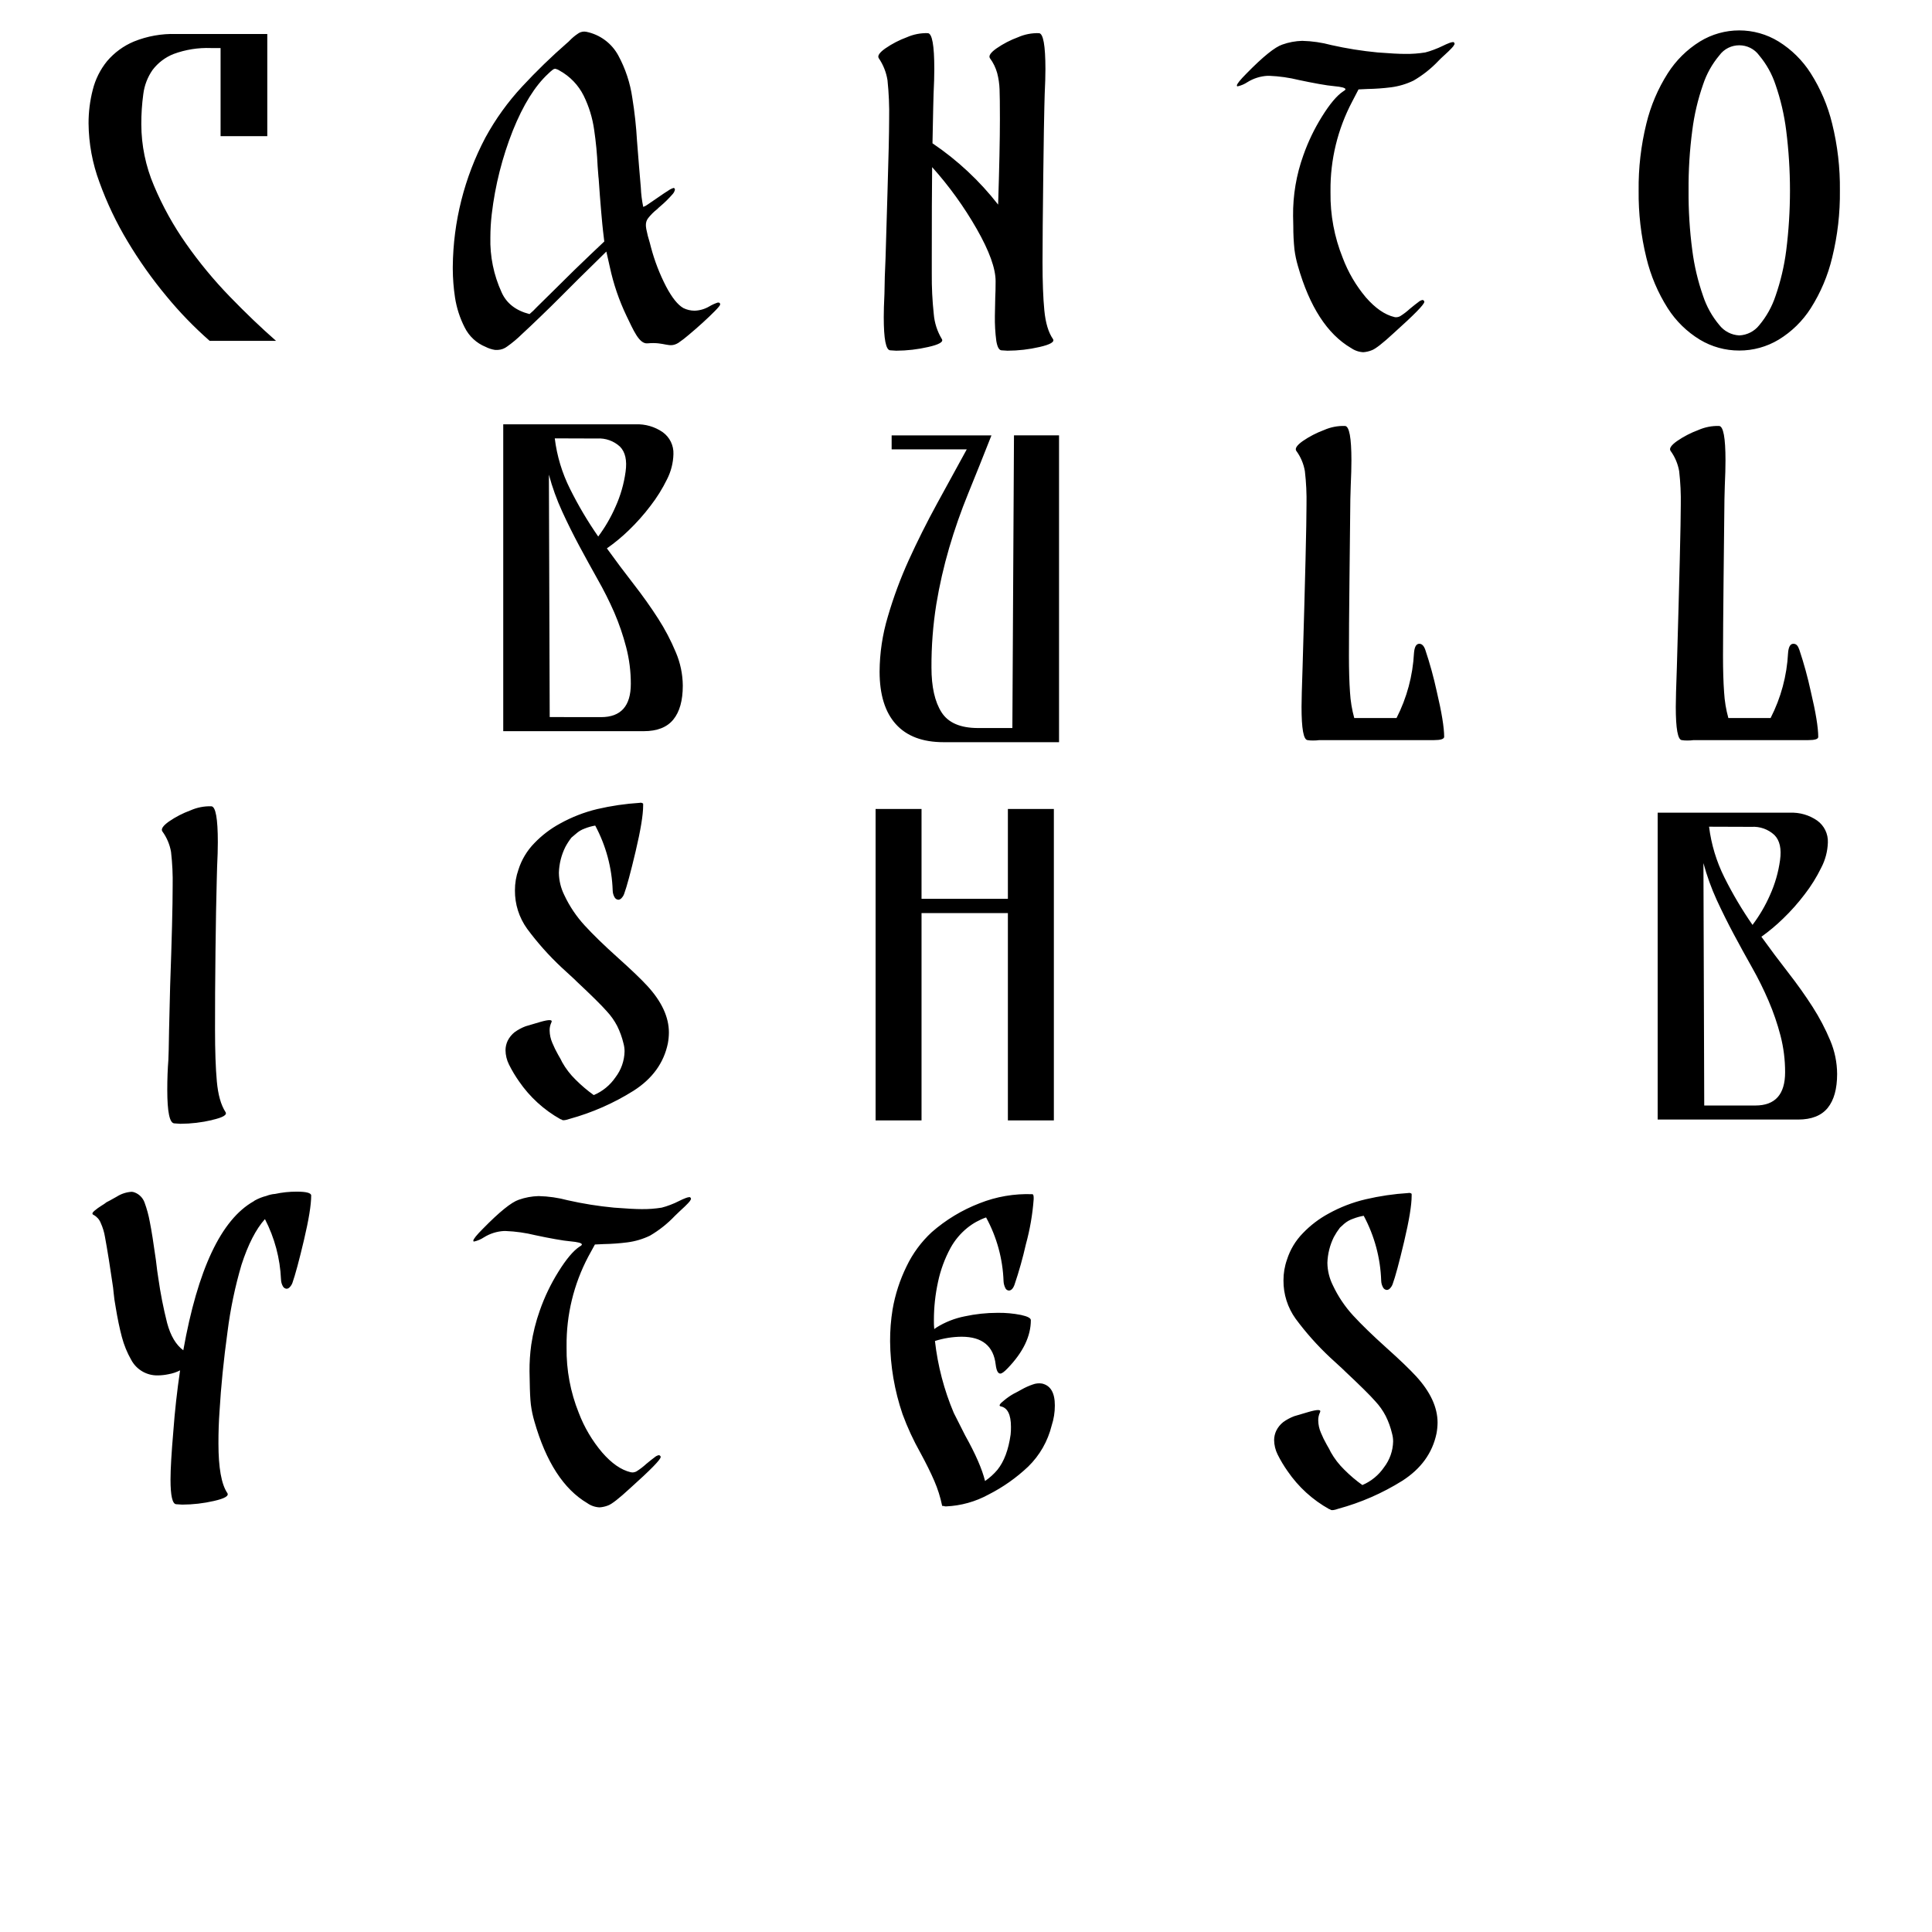 <?xml version="1.0" encoding="utf-8"?>
<svg viewBox="0 0 512 512" xmlns="http://www.w3.org/2000/svg">
  <title>cbSpace</title>
  <path d="M 37.449 32.942 C 37.464 38.534 38.604 44.066 40.801 49.208 C 43.081 54.631 45.94 59.794 49.327 64.604 C 52.795 69.546 56.645 74.208 60.844 78.546 C 65.072 82.916 69.176 86.844 73.156 90.331 L 55.567 90.331 C 51.428 86.699 47.591 82.736 44.096 78.481 C 40.298 73.915 36.86 69.062 33.811 63.965 C 30.821 58.992 28.322 53.74 26.349 48.282 C 24.493 43.298 23.518 38.03 23.47 32.711 C 23.46 29.694 23.836 26.689 24.591 23.768 C 25.283 21.004 26.573 18.425 28.368 16.214 C 30.304 13.933 32.753 12.143 35.515 10.992 C 39.042 9.572 42.824 8.897 46.624 9.011 L 70.833 9.011 L 70.833 36.081 L 58.455 36.081 L 58.455 12.733 L 55.891 12.733 C 52.534 12.607 49.185 13.138 46.031 14.297 C 43.81 15.168 41.872 16.635 40.43 18.538 C 39.105 20.438 38.263 22.634 37.977 24.935 C 37.614 27.588 37.437 30.264 37.449 32.942 Z M 187.934 81.225 C 188.654 80.791 189.422 80.44 190.22 80.179 L 190.378 80.179 C 190.693 80.179 190.85 80.355 190.85 80.698 C 190.85 80.892 190.406 81.457 189.498 82.383 C 188.591 83.308 187.508 84.345 186.24 85.502 C 184.971 86.66 183.731 87.734 182.537 88.733 C 181.654 89.501 180.727 90.215 179.759 90.872 C 177.255 92.37 176.302 90.547 171.594 90.992 C 169.37 91.202 167.83 87.419 166.039 83.734 C 164.06 79.603 162.575 75.252 161.614 70.774 L 160.688 66.663 L 157.402 69.903 C 156.415 70.866 155.078 72.178 153.393 73.838 C 151.718 75.495 150.079 77.124 148.487 78.744 C 146.894 80.364 145.098 82.096 143.182 83.947 C 141.266 85.799 139.664 87.317 138.359 88.511 C 137.142 89.714 135.83 90.816 134.434 91.807 C 133.719 92.364 132.85 92.687 131.943 92.733 L 131.193 92.733 C 130.326 92.599 129.485 92.327 128.703 91.927 C 126.286 90.947 124.31 89.116 123.148 86.78 C 121.867 84.276 120.998 81.581 120.575 78.8 C 120.203 76.314 120.007 73.805 119.992 71.292 L 119.992 70.709 C 120.096 58.763 123.061 47.018 128.638 36.455 C 131.317 31.548 134.597 26.995 138.405 22.902 C 142.145 18.87 146.095 15.038 150.236 11.422 C 150.502 11.214 150.749 10.985 150.977 10.737 C 151.604 10.087 152.295 9.504 153.042 8.997 C 153.556 8.591 154.192 8.37 154.847 8.367 C 155.025 8.367 155.201 8.386 155.374 8.423 C 158.998 9.159 162.108 11.465 163.864 14.718 C 165.752 18.206 167.007 22.002 167.567 25.929 C 168.184 29.718 168.601 33.538 168.817 37.372 C 169.205 42.377 169.542 46.481 169.826 49.684 C 169.894 51.415 170.108 53.137 170.465 54.832 C 170.923 54.671 171.35 54.436 171.733 54.137 C 172.436 53.675 173.344 53.054 174.436 52.286 C 175.528 51.518 176.473 50.897 177.213 50.434 C 177.616 50.15 178.063 49.937 178.537 49.805 L 178.593 49.805 C 178.76 49.899 178.863 50.076 178.861 50.268 C 178.771 50.694 178.569 51.09 178.278 51.416 C 177.251 52.599 176.134 53.701 174.936 54.711 C 174.669 54.924 174.419 55.156 174.186 55.406 C 173.277 56.109 172.459 56.924 171.751 57.831 C 171.359 58.346 171.152 58.979 171.168 59.627 C 171.168 59.785 171.168 60.136 171.27 60.692 C 171.507 61.916 171.816 63.124 172.196 64.312 C 172.298 64.691 172.409 65.099 172.51 65.524 C 173.465 69.126 174.809 72.611 176.519 75.921 C 178.093 78.895 179.62 80.802 181.102 81.642 C 182.026 82.098 183.043 82.335 184.073 82.336 C 185.433 82.293 186.76 81.911 187.934 81.225 Z M 156.532 67.413 L 160.142 63.997 L 159.818 61.284 C 159.714 60.433 159.547 58.699 159.318 56.082 C 159.091 53.464 158.868 50.555 158.652 47.352 C 158.615 47.2 158.596 47.044 158.596 46.889 C 158.531 46.009 158.457 45.083 158.383 44.111 C 158.242 40.86 157.932 37.619 157.457 34.4 C 157.017 31.257 156.08 28.204 154.68 25.355 C 153.281 22.56 151.072 20.253 148.339 18.736 C 148.036 18.523 147.697 18.367 147.339 18.273 C 147.273 18.239 147.201 18.219 147.126 18.218 C 146.892 18.236 146.669 18.327 146.487 18.477 C 146.057 18.806 145.648 19.166 145.265 19.551 C 141.766 22.784 138.646 27.802 135.906 34.604 C 133.094 41.699 131.217 49.131 130.323 56.711 C 130.082 58.763 129.957 60.828 129.953 62.895 C 129.818 67.913 130.834 72.894 132.925 77.458 C 134.227 80.383 136.696 82.309 140.331 83.234 C 141.018 82.661 141.664 82.043 142.266 81.383 C 143.451 80.207 144.932 78.744 146.7 77.013 C 148.468 75.282 150.283 73.449 152.134 71.644 L 156.532 67.413 Z M 275.484 91.958 C 272.697 92.603 269.847 92.932 266.985 92.939 L 265.365 92.837 C 264.736 92.763 264.291 91.911 264.032 90.356 C 263.743 88.159 263.617 85.943 263.653 83.728 L 263.754 78.756 C 263.81 77.83 263.847 76.377 263.847 74.516 C 263.847 71.14 262.184 66.533 258.857 60.694 C 255.504 54.823 251.538 49.325 247.026 44.29 C 246.958 50.227 246.928 58.127 246.933 67.989 L 246.933 72.544 C 246.901 76.091 247.074 79.637 247.452 83.163 C 247.638 85.524 248.37 87.808 249.59 89.838 C 250.103 90.597 248.9 91.303 245.98 91.958 C 243.208 92.597 240.373 92.927 237.527 92.939 L 235.907 92.837 C 234.769 92.763 234.204 89.838 234.204 84.042 C 234.204 82.524 234.259 80.45 234.389 77.83 L 234.482 73.276 L 234.676 68.508 C 234.738 65.965 234.911 60.102 235.195 50.918 C 235.479 41.735 235.624 35.282 235.63 31.56 C 235.7 28.12 235.555 24.678 235.195 21.257 C 234.863 19.158 234.07 17.16 232.871 15.406 C 232.491 14.786 233.074 13.925 234.63 12.823 C 236.4 11.603 238.315 10.61 240.333 9.87 C 242.08 9.099 243.978 8.728 245.887 8.787 C 247.03 8.849 247.6 12.02 247.6 18.303 C 247.6 20.099 247.535 22.309 247.405 24.932 L 247.313 28.45 L 247.118 37.976 C 253.735 42.445 259.605 47.927 264.514 54.223 C 264.828 44.429 264.986 36.874 264.986 31.56 C 264.986 27.765 264.955 25.124 264.893 23.636 C 264.838 22.205 264.63 20.783 264.273 19.396 C 263.879 17.956 263.219 16.604 262.329 15.406 C 261.949 14.786 262.532 13.925 264.088 12.823 C 265.854 11.603 267.767 10.61 269.781 9.87 C 271.53 9.099 273.427 8.73 275.336 8.787 C 276.472 8.849 277.043 12.02 277.049 18.303 C 277.049 20.099 276.984 22.309 276.854 24.932 L 276.762 28.45 C 276.694 30.665 276.599 36.72 276.475 46.613 C 276.351 56.507 276.287 64.15 276.28 69.545 C 276.28 74.723 276.441 78.966 276.762 82.274 C 277.083 85.582 277.842 88.104 279.039 89.838 C 279.552 90.597 278.367 91.303 275.484 91.958 Z M 358.003 92.21 C 351.721 88.507 347.042 81.274 343.968 70.51 C 343.542 69.068 343.232 67.595 343.042 66.103 C 342.832 64.049 342.73 61.984 342.737 59.919 C 342.737 58.993 342.681 58.067 342.681 57.234 C 342.622 51.761 343.54 46.321 345.394 41.172 C 346.658 37.572 348.317 34.122 350.337 30.887 C 352.406 27.554 354.276 25.332 355.948 24.221 C 356.355 23.99 356.559 23.805 356.559 23.657 C 356.559 23.286 355.531 23.009 353.485 22.823 C 352.559 22.749 351.226 22.555 349.467 22.24 C 347.708 21.925 345.959 21.574 344.218 21.203 C 341.652 20.571 339.028 20.199 336.386 20.092 L 335.877 20.092 C 334.007 20.201 332.193 20.773 330.6 21.759 C 329.809 22.293 328.923 22.672 327.989 22.879 C 327.851 22.879 327.786 22.805 327.786 22.657 C 327.786 22.249 328.637 21.188 330.341 19.472 C 334.71 15.01 337.877 12.455 339.839 11.807 C 341.527 11.205 343.299 10.874 345.088 10.825 C 347.701 10.888 350.297 11.264 352.819 11.946 C 356.862 12.855 360.96 13.507 365.085 13.899 C 368.381 14.158 370.806 14.288 372.38 14.288 C 374.163 14.314 375.944 14.183 377.703 13.899 C 378.471 13.704 379.225 13.463 379.962 13.177 C 380.782 12.877 381.586 12.534 382.369 12.149 C 382.944 11.858 383.535 11.598 384.137 11.372 C 384.434 11.253 384.746 11.178 385.063 11.149 C 385.136 11.14 385.209 11.161 385.267 11.205 C 385.382 11.278 385.458 11.401 385.47 11.538 C 385.488 11.592 385.488 11.65 385.47 11.705 C 385.28 12.099 385.019 12.457 384.702 12.76 C 384.258 13.251 383.536 13.936 382.554 14.825 C 382.11 15.241 381.628 15.667 381.221 16.112 C 379.28 18.164 377.053 19.929 374.611 21.351 C 372.725 22.267 370.702 22.871 368.621 23.138 C 366.549 23.399 364.463 23.547 362.372 23.583 L 360.021 23.694 L 358.336 26.934 C 354.494 34.218 352.522 42.342 352.596 50.578 L 352.596 51.032 C 352.52 56.95 353.617 62.825 355.827 68.316 C 357.263 72.135 359.339 75.682 361.965 78.805 C 364.478 81.681 366.996 83.418 369.519 84.017 C 369.67 84.059 369.827 84.078 369.982 84.072 C 370.357 84.065 370.725 83.97 371.056 83.795 C 371.97 83.224 372.829 82.571 373.621 81.841 C 374.608 81.027 375.358 80.434 375.87 80.064 C 376.177 79.79 376.545 79.595 376.944 79.499 C 377.184 79.503 377.392 79.666 377.453 79.897 L 377.453 80.008 C 377.453 80.675 374.759 83.424 369.371 88.257 C 366.437 90.979 364.474 92.497 363.502 92.83 C 362.793 93.114 362.043 93.286 361.28 93.339 C 360.109 93.281 358.979 92.889 358.021 92.21 L 358.003 92.21 Z M 155.638 398.349 C 149.361 394.646 144.686 387.416 141.613 376.658 C 141.189 375.216 140.879 373.742 140.687 372.251 C 140.52 370.838 140.418 368.773 140.381 366.058 C 140.381 365.132 140.326 364.207 140.326 363.383 C 140.311 361.032 140.466 358.683 140.789 356.356 C 141.248 353.275 142.004 350.246 143.048 347.311 C 144.306 343.71 145.961 340.261 147.982 337.026 C 150.05 333.693 151.92 331.471 153.592 330.36 C 153.999 330.138 154.203 329.953 154.203 329.805 C 154.203 329.425 153.185 329.148 151.13 328.962 C 150.204 328.888 148.871 328.694 147.112 328.379 C 145.353 328.064 143.603 327.722 141.863 327.342 C 139.296 326.71 136.673 326.338 134.031 326.231 L 133.521 326.231 C 131.65 326.338 129.836 326.915 128.245 327.907 C 127.451 328.436 126.566 328.812 125.634 329.018 C 125.495 329.018 125.43 328.944 125.43 328.796 C 125.43 328.388 126.282 327.324 127.985 325.62 C 132.355 321.158 135.521 318.6 137.484 317.946 C 139.171 317.347 140.943 317.019 142.733 316.974 C 145.345 317.032 147.94 317.405 150.463 318.085 C 154.506 318.997 158.603 319.65 162.729 320.038 C 166.025 320.297 168.457 320.427 170.025 320.427 C 171.808 320.453 173.589 320.322 175.348 320.038 C 176.115 319.843 176.87 319.602 177.607 319.316 C 178.43 319.011 179.235 318.656 180.014 318.251 C 180.585 317.959 181.173 317.699 181.773 317.474 C 182.07 317.355 182.381 317.28 182.698 317.251 C 182.771 317.241 182.845 317.262 182.902 317.307 C 183.018 317.38 183.094 317.503 183.106 317.64 C 183.128 317.694 183.128 317.753 183.106 317.807 C 182.918 318.206 182.657 318.567 182.337 318.872 C 181.893 319.353 181.18 320.038 180.189 320.936 C 179.745 321.343 179.301 321.769 178.856 322.214 C 176.913 324.267 174.688 326.034 172.246 327.463 C 170.359 328.373 168.336 328.973 166.257 329.24 C 164.187 329.504 162.104 329.656 160.017 329.694 L 157.656 329.805 L 155.888 333.036 C 152.045 340.323 150.073 348.451 150.148 356.689 L 150.148 357.134 C 150.071 363.055 151.169 368.933 153.379 374.427 C 154.839 378.257 156.94 381.81 159.591 384.934 C 162.104 387.823 164.618 389.563 167.136 390.156 C 167.288 390.194 167.443 390.212 167.599 390.211 C 167.974 390.204 168.341 390.109 168.673 389.934 C 169.587 389.362 170.445 388.709 171.237 387.98 C 172.228 387.156 172.978 386.564 173.487 386.194 C 173.794 385.922 174.163 385.732 174.561 385.638 C 174.801 385.637 175.013 385.795 175.079 386.027 L 175.079 386.138 C 175.079 386.805 172.382 389.557 166.988 394.396 C 164.057 397.106 162.104 398.629 161.128 398.969 C 160.414 399.247 159.661 399.416 158.897 399.469 C 157.726 399.417 156.594 399.028 155.638 398.349 Z M 460.92 92.895 C 457.241 92.907 453.63 91.911 450.477 90.015 C 447.042 87.924 444.132 85.075 441.969 81.684 C 439.355 77.568 437.44 73.047 436.303 68.306 C 434.876 62.481 434.188 56.5 434.257 50.504 C 434.186 44.525 434.873 38.562 436.303 32.757 C 437.448 28.035 439.363 23.534 441.969 19.435 C 444.136 16.023 447.044 13.143 450.477 11.01 C 456.882 7.073 464.958 7.073 471.362 11.01 C 474.796 13.143 477.704 16.023 479.87 19.435 C 482.477 23.534 484.391 28.035 485.536 32.757 C 486.971 38.545 487.661 44.494 487.591 50.457 C 487.666 56.454 486.978 62.436 485.545 68.26 C 484.411 73.017 482.493 77.555 479.87 81.684 C 477.708 85.075 474.798 87.924 471.362 90.015 C 468.21 91.911 464.599 92.907 460.92 92.895 Z M 460.92 88.886 C 462.999 88.797 464.936 87.807 466.224 86.174 C 468.133 83.894 469.594 81.274 470.529 78.453 C 471.886 74.55 472.835 70.516 473.362 66.418 C 474.696 55.85 474.696 45.157 473.362 34.59 C 472.843 30.451 471.895 26.376 470.529 22.434 C 469.594 19.613 468.133 16.993 466.224 14.713 C 463.612 11.098 458.228 11.098 455.615 14.713 C 453.707 16.991 452.249 19.612 451.319 22.434 C 449.951 26.354 448.998 30.406 448.477 34.525 C 447.778 39.8 447.447 45.117 447.487 50.439 C 447.448 55.76 447.778 61.078 448.477 66.353 C 449.003 70.452 449.956 74.486 451.319 78.388 C 452.249 81.21 453.707 83.831 455.615 86.109 C 456.892 87.766 458.83 88.781 460.92 88.886 Z M 160.831 145.323 C 163.183 148.582 165.547 151.739 167.923 154.794 C 170.299 157.849 172.459 160.888 174.403 163.913 C 176.23 166.749 177.8 169.741 179.097 172.856 C 180.291 175.649 180.921 178.65 180.948 181.687 C 180.948 185.643 180.112 188.643 178.44 190.686 C 176.773 192.741 174.153 193.769 170.608 193.769 L 133.364 193.769 L 133.364 112.449 L 168.441 112.449 C 171.007 112.343 173.536 113.078 175.644 114.541 C 177.499 115.88 178.559 118.06 178.467 120.346 C 178.407 122.673 177.825 124.957 176.764 127.03 C 175.547 129.515 174.08 131.869 172.385 134.057 C 170.638 136.364 168.713 138.53 166.627 140.537 C 164.825 142.284 162.888 143.884 160.831 145.323 Z M 159.285 190.047 C 164.544 190.047 167.173 187.106 167.173 181.225 C 167.182 177.951 166.768 174.69 165.942 171.522 C 165.129 168.39 164.08 165.323 162.803 162.348 C 161.48 159.321 159.997 156.367 158.36 153.498 C 156.73 150.591 155.114 147.647 153.509 144.666 C 151.916 141.685 150.398 138.648 148.982 135.547 C 147.536 132.399 146.359 129.135 145.464 125.789 L 145.677 190.029 L 159.285 190.047 Z M 147.019 116.171 C 147.591 120.841 148.963 125.379 151.074 129.585 C 153.251 133.961 155.745 138.172 158.536 142.185 C 160.359 139.735 161.897 137.087 163.118 134.288 C 164.448 131.346 165.346 128.228 165.784 125.03 C 166.21 122.012 165.714 119.788 164.294 118.356 C 162.646 116.838 160.448 116.061 158.212 116.208 L 147.019 116.171 Z M 466.786 248.247 C 469.125 251.494 471.489 254.651 473.877 257.718 C 476.266 260.785 478.427 263.825 480.358 266.837 C 482.181 269.675 483.751 272.667 485.051 275.78 C 486.226 278.576 486.84 281.578 486.857 284.611 C 486.857 288.555 486.023 291.564 484.357 293.61 C 482.691 295.656 480.071 296.693 476.516 296.693 L 439.3 296.693 L 439.3 215.373 L 474.386 215.373 C 476.949 215.267 479.475 216.002 481.58 217.465 C 483.439 218.801 484.501 220.983 484.403 223.27 C 484.33 225.602 483.729 227.888 482.644 229.954 C 481.431 232.439 479.966 234.793 478.275 236.981 C 476.528 239.288 474.602 241.454 472.516 243.461 C 470.732 245.2 468.816 246.8 466.786 248.247 Z M 465.184 292.971 C 470.443 292.971 473.072 290.03 473.072 284.149 C 473.079 280.876 472.669 277.615 471.85 274.446 C 471.032 271.311 469.98 268.241 468.702 265.263 C 467.409 262.244 465.95 259.299 464.333 256.44 C 462.691 253.533 461.074 250.589 459.482 247.608 C 457.889 244.627 456.377 241.588 454.945 238.49 C 453.508 235.339 452.331 232.075 451.427 228.732 L 451.64 292.971 L 465.184 292.971 Z M 452.918 219.085 C 453.5 223.757 454.871 228.296 456.973 232.509 C 459.154 236.883 461.648 241.094 464.434 245.109 C 466.278 242.664 467.831 240.014 469.063 237.212 C 470.393 234.27 471.291 231.152 471.73 227.954 C 472.155 224.936 471.655 222.705 470.23 221.28 C 468.587 219.759 466.392 218.978 464.157 219.123 L 452.918 219.085 Z M 268.715 115.366 L 280.657 115.366 L 280.657 196.686 L 250.051 196.686 C 244.497 196.686 240.284 195.096 237.415 191.918 C 234.545 188.74 233.107 184.095 233.101 177.985 C 233.129 173.045 233.864 168.135 235.285 163.404 C 236.778 158.282 238.634 153.274 240.84 148.416 C 243.117 143.417 245.608 138.443 248.311 133.493 C 251.014 128.543 253.643 123.742 256.198 119.088 L 236.294 119.088 L 236.294 115.385 L 262.744 115.385 C 260.609 120.81 258.563 125.92 256.606 130.715 C 254.65 135.511 252.962 140.334 251.542 145.185 C 250.108 150.09 248.97 155.076 248.135 160.118 C 247.249 165.671 246.819 171.287 246.848 176.911 C 246.848 182.021 247.737 185.972 249.514 188.761 C 251.292 191.55 254.529 192.943 259.226 192.936 L 268.289 192.936 L 268.715 115.366 Z M 380.026 196.139 L 349.624 196.139 C 349.063 196.218 348.497 196.251 347.93 196.241 C 347.459 196.252 346.988 196.218 346.523 196.139 C 345.449 196.065 344.921 193.13 344.921 187.316 C 344.921 185.613 345.014 182.086 345.199 176.763 C 345.897 153.044 346.242 138.757 346.236 133.899 C 346.3 130.887 346.158 127.875 345.81 124.882 C 345.48 122.914 344.691 121.053 343.505 119.448 C 343.135 118.837 343.709 117.976 345.245 116.884 C 347.001 115.68 348.897 114.698 350.892 113.958 C 352.64 113.188 354.539 112.821 356.447 112.884 C 357.577 112.959 358.141 115.995 358.141 122.013 C 358.141 123.79 358.08 126.046 357.956 128.78 L 357.854 132.261 C 357.799 137.815 357.722 144.96 357.623 153.692 C 357.525 162.425 357.478 169.122 357.484 173.782 C 357.484 177.549 357.577 180.753 357.762 183.419 C 357.895 185.742 358.274 188.044 358.891 190.288 L 370.093 190.288 C 372.83 184.937 374.406 179.07 374.722 173.069 C 374.851 171.43 375.314 170.606 376.138 170.606 C 376.823 170.606 377.36 171.152 377.731 172.245 C 378.937 175.843 379.944 179.506 380.749 183.215 C 382.063 188.77 382.72 192.803 382.72 195.315 C 382.637 195.861 381.776 196.139 380.026 196.139 Z M 78.618 315.798 C 81.182 315.798 82.469 316.141 82.469 316.826 C 82.469 319.295 81.827 323.242 80.543 328.667 C 79.26 334.092 78.242 337.869 77.488 339.998 C 77.333 340.417 77.09 340.8 76.775 341.118 C 76.576 341.357 76.289 341.507 75.979 341.535 C 75.564 341.513 75.19 341.278 74.988 340.915 C 74.662 340.352 74.483 339.714 74.47 339.063 C 74.228 333.488 72.775 328.033 70.212 323.075 C 67.823 325.741 65.753 329.775 64 335.175 C 62.291 340.978 61.052 346.91 60.297 352.913 C 59.266 360.423 58.56 367.463 58.177 374.029 C 57.979 376.77 57.884 379.605 57.89 382.537 C 57.89 388.974 58.674 393.35 60.241 395.665 C 60.741 396.417 59.565 397.118 56.714 397.766 C 53.951 398.404 51.126 398.73 48.289 398.738 L 46.688 398.636 C 45.688 398.569 45.188 396.38 45.188 392.073 C 45.188 389.344 45.438 385.074 45.938 379.26 C 46.321 374.002 46.916 368.635 47.725 363.161 C 46.748 363.655 45.703 364.002 44.623 364.188 C 43.71 364.381 42.78 364.483 41.846 364.494 C 38.906 364.573 36.172 362.986 34.782 360.393 C 33.689 358.48 32.852 356.432 32.292 354.301 C 31.7 352.079 31.144 349.422 30.644 346.349 C 30.394 344.988 30.218 343.775 30.126 342.711 C 30.033 341.646 29.922 340.785 29.802 340.1 C 29.043 334.971 28.54 331.759 28.293 330.463 C 28.225 330.117 28.068 329.229 27.821 327.796 C 27.61 326.517 27.231 325.272 26.691 324.093 C 26.34 323.194 25.686 322.447 24.84 321.983 C 24.34 321.779 24.386 321.427 24.978 320.909 C 25.601 320.379 26.263 319.899 26.96 319.474 C 27.407 319.22 27.831 318.929 28.228 318.604 C 28.543 318.465 29.45 317.974 30.959 317.113 C 32.148 316.36 33.508 315.921 34.912 315.836 C 35.203 315.858 35.487 315.926 35.754 316.039 C 36.938 316.51 37.864 317.463 38.3 318.659 C 38.919 320.34 39.389 322.072 39.707 323.834 C 40.146 326.019 40.679 329.367 41.309 333.879 C 41.559 336.064 41.781 337.711 41.966 338.804 C 42.53 342.777 43.306 346.717 44.29 350.607 C 45.197 353.989 46.627 356.4 48.576 357.838 C 52.403 336.372 58.615 323.214 67.212 318.363 L 67.49 318.159 C 68.468 317.614 69.514 317.199 70.6 316.928 C 71.293 316.658 72.019 316.484 72.757 316.41 L 72.859 316.41 C 74.751 315.999 76.682 315.795 78.618 315.798 Z M 279.543 372.456 C 279.551 374.267 279.266 376.068 278.701 377.789 C 277.684 381.92 275.533 385.685 272.489 388.657 C 269.364 391.618 265.829 394.113 261.991 396.063 C 258.518 397.965 254.653 399.043 250.696 399.211 C 250.503 399.225 250.308 399.19 250.132 399.109 C 249.817 399.109 249.669 399.109 249.669 399.007 C 249.206 396.754 248.511 394.554 247.595 392.444 C 246.651 390.259 245.417 387.766 243.892 384.963 C 242.055 381.7 240.482 378.294 239.189 374.78 C 237.06 368.551 235.944 362.022 235.884 355.441 C 235.871 352.622 236.09 349.807 236.541 347.025 C 237.222 343.059 238.47 339.212 240.244 335.601 C 241.875 332.179 244.143 329.099 246.928 326.529 C 250.667 323.257 254.95 320.669 259.584 318.882 C 264.025 317.115 268.787 316.295 273.563 316.475 C 273.813 316.475 273.933 316.781 273.933 317.401 L 273.933 317.808 C 273.635 321.846 272.943 325.847 271.869 329.751 C 271.052 333.374 270.045 336.953 268.851 340.471 C 268.48 341.489 267.971 342.008 267.351 342.008 C 266.942 341.977 266.584 341.72 266.425 341.341 C 266.145 340.782 265.984 340.17 265.953 339.545 C 265.747 333.624 264.163 327.832 261.324 322.631 C 259.515 323.266 257.827 324.205 256.334 325.409 C 254.533 326.87 253.03 328.664 251.909 330.695 C 250.364 333.541 249.241 336.598 248.576 339.767 C 247.854 343.083 247.491 346.465 247.493 349.858 C 247.478 350.646 247.509 351.435 247.586 352.219 L 248.15 351.812 C 250.457 350.37 253.008 349.363 255.677 348.84 C 258.522 348.226 261.423 347.916 264.333 347.914 C 266.433 347.879 268.531 348.069 270.591 348.479 C 272.322 348.858 273.183 349.312 273.183 349.858 C 273.183 354.098 271.144 358.338 267.064 362.578 C 266.184 363.504 265.527 364.013 265.092 364.013 C 264.475 364.013 264.068 363.226 263.87 361.653 C 263.309 356.715 260.296 354.246 254.834 354.246 C 252.437 354.265 250.056 354.646 247.771 355.376 C 248.509 361.937 250.189 368.357 252.761 374.437 L 255.769 380.39 C 258.528 385.327 260.287 389.358 261.046 392.481 C 262.273 391.645 263.378 390.645 264.333 389.509 C 266.092 387.324 267.256 384.216 267.823 380.187 C 267.896 379.504 267.927 378.817 267.916 378.131 C 267.916 374.854 266.99 373.04 265.185 372.697 C 264.62 372.558 264.916 372.03 266.11 371.105 C 266.916 370.428 267.784 369.83 268.702 369.318 C 269.017 369.176 269.693 368.815 270.73 368.235 C 271.674 367.699 272.666 367.253 273.692 366.902 C 274.473 366.61 275.314 366.524 276.136 366.652 C 278.414 367.17 279.55 369.105 279.543 372.456 Z M 479.205 196.14 L 448.812 196.14 C 448.251 196.219 447.684 196.252 447.118 196.242 C 446.644 196.253 446.17 196.219 445.701 196.14 C 444.637 196.066 444.1 193.131 444.1 187.317 C 444.1 185.614 444.192 182.087 444.387 176.764 C 445.072 153.045 445.418 138.758 445.424 133.9 C 445.483 130.889 445.34 127.876 444.998 124.883 C 444.661 122.918 443.871 121.058 442.693 119.449 C 442.313 118.838 442.896 117.977 444.433 116.885 C 446.187 115.679 448.084 114.696 450.08 113.959 C 451.811 113.196 453.69 112.828 455.579 112.885 C 456.709 112.96 457.273 115.996 457.273 122.014 C 457.273 123.791 457.218 126.05 457.088 128.781 L 456.996 132.262 C 456.935 137.816 456.857 144.961 456.764 153.693 C 456.672 162.426 456.623 169.123 456.616 173.783 C 456.616 177.55 456.709 180.754 456.903 183.42 C 457.033 185.744 457.411 188.047 458.033 190.289 L 469.225 190.289 C 471.966 184.94 473.544 179.072 473.854 173.07 C 473.974 171.431 474.446 170.607 475.261 170.607 C 476.076 170.607 476.483 171.153 476.863 172.246 C 478.064 175.845 479.069 179.508 479.872 183.216 C 481.193 188.771 481.853 192.804 481.853 195.316 C 481.834 195.862 480.964 196.14 479.205 196.14 Z M 56.208 296.826 C 53.453 297.47 50.633 297.803 47.802 297.817 L 46.182 297.705 C 44.948 297.643 44.33 294.678 44.33 288.809 C 44.33 285.911 44.432 283.254 44.617 280.94 L 44.71 278.162 C 44.71 276.86 44.837 271.238 45.089 261.295 C 45.534 248.871 45.756 240.07 45.756 234.892 C 45.82 231.849 45.677 228.806 45.33 225.782 C 44.991 223.8 44.196 221.924 43.006 220.302 C 42.627 219.682 43.21 218.821 44.765 217.71 C 46.533 216.493 48.445 215.504 50.459 214.766 C 52.206 213.989 54.103 213.616 56.013 213.673 C 57.156 213.747 57.726 216.923 57.726 223.2 C 57.726 224.995 57.661 227.202 57.532 229.819 L 57.439 233.346 C 57.309 237.968 57.198 244.212 57.106 252.074 C 57.013 259.937 56.973 266.859 56.985 272.839 C 56.985 278.498 57.146 283.088 57.467 286.605 C 57.788 290.123 58.547 292.815 59.744 294.678 C 60.29 295.437 59.096 296.15 56.217 296.798 L 56.208 296.826 Z M 177.264 273.632 C 177.257 274.604 177.164 275.573 176.986 276.529 C 175.907 281.702 172.879 285.877 167.904 289.055 C 162.647 292.358 156.932 294.872 150.944 296.517 L 150.278 296.721 C 149.519 296.924 149.037 296.924 148.852 296.721 C 148.777 296.645 148.672 296.608 148.565 296.619 C 144.167 294.165 140.396 290.728 137.548 286.574 C 136.551 285.159 135.664 283.671 134.891 282.121 C 134.293 280.932 133.977 279.62 133.966 278.288 C 133.975 277.429 134.171 276.583 134.54 275.807 C 134.983 274.921 135.615 274.144 136.391 273.53 C 137.285 272.886 138.258 272.363 139.289 271.975 L 143.14 270.836 C 145.519 270.151 146.51 270.179 146.13 270.938 C 145.804 271.615 145.642 272.361 145.658 273.113 C 145.679 274.236 145.921 275.344 146.371 276.372 C 146.811 277.44 147.318 278.479 147.889 279.483 C 148.426 280.408 148.815 281.084 148.982 281.501 C 149.942 283.207 151.142 284.766 152.546 286.13 C 154.032 287.621 155.639 288.987 157.351 290.212 C 159.679 289.228 161.674 287.595 163.1 285.509 C 164.618 283.529 165.465 281.116 165.516 278.622 C 165.515 277.921 165.421 277.224 165.238 276.548 C 164.859 274.947 164.299 273.395 163.572 271.919 C 162.828 270.488 161.894 269.164 160.794 267.985 C 159.406 266.404 156.681 263.714 152.62 259.912 C 152.812 260.048 151.546 258.872 148.824 256.385 C 145.476 253.254 142.421 249.823 139.696 246.136 C 137.56 243.174 136.428 239.605 136.465 235.953 C 136.457 234.087 136.77 232.232 137.391 230.472 C 138.227 227.824 139.677 225.409 141.622 223.427 C 143.606 221.361 145.899 219.615 148.417 218.252 C 151.506 216.535 154.813 215.246 158.249 214.42 C 161.953 213.557 165.721 213.003 169.515 212.762 C 169.84 212.673 170.188 212.753 170.441 212.975 L 170.441 213.485 C 170.441 215.954 169.778 219.993 168.451 225.603 C 167.124 231.213 166.108 234.974 165.405 236.888 C 165.253 237.315 165.01 237.704 164.692 238.027 C 164.488 238.265 164.199 238.414 163.887 238.443 C 163.47 238.419 163.094 238.186 162.887 237.823 C 162.557 237.261 162.378 236.623 162.368 235.972 C 162.166 229.964 160.582 224.086 157.739 218.789 C 156.79 218.949 155.858 219.21 154.962 219.567 C 154.099 219.872 153.307 220.348 152.629 220.965 L 151.435 221.974 C 150.829 222.753 150.29 223.584 149.824 224.455 C 148.766 226.581 148.182 228.913 148.111 231.287 C 148.138 233.338 148.625 235.356 149.537 237.194 C 150.918 240.146 152.745 242.868 154.953 245.266 C 157.169 247.685 160.082 250.515 163.692 253.756 C 167.303 256.996 169.932 259.514 171.58 261.31 C 175.375 265.457 177.27 269.565 177.264 273.632 Z M 380.971 377.011 C 380.96 377.983 380.864 378.953 380.684 379.909 C 379.598 385.081 376.57 389.256 371.602 392.434 C 366.343 395.722 360.629 398.218 354.642 399.84 L 353.975 400.053 C 353.216 400.257 352.744 400.257 352.549 400.053 C 352.475 399.976 352.371 399.935 352.262 399.942 C 347.862 397.496 344.091 394.061 341.246 389.907 C 340.243 388.494 339.352 387.006 338.58 385.454 C 337.987 384.262 337.671 382.952 337.654 381.621 C 337.663 380.762 337.859 379.916 338.228 379.14 C 338.667 378.251 339.299 377.473 340.079 376.863 C 340.973 376.218 341.947 375.695 342.977 375.307 C 343.171 375.243 344.449 374.854 346.828 374.169 C 349.207 373.484 350.198 373.511 349.818 374.271 C 349.491 374.948 349.33 375.694 349.346 376.446 C 349.367 377.569 349.609 378.676 350.059 379.705 C 350.499 380.773 351.006 381.812 351.577 382.815 C 352.114 383.741 352.503 384.417 352.67 384.834 C 353.631 386.539 354.831 388.098 356.234 389.463 C 357.718 390.959 359.325 392.329 361.039 393.554 C 363.367 392.567 365.362 390.931 366.788 388.842 C 368.3 386.869 369.143 384.467 369.195 381.982 C 369.191 381.281 369.095 380.584 368.908 379.909 C 368.529 378.308 367.971 376.754 367.241 375.28 C 366.501 373.847 365.567 372.523 364.464 371.345 C 363.075 369.753 360.344 367.068 356.29 363.263 C 356.484 363.402 355.216 362.236 352.494 359.745 C 349.148 356.612 346.093 353.182 343.366 349.497 C 341.234 346.533 340.102 342.965 340.135 339.314 C 340.127 337.444 340.439 335.586 341.061 333.824 C 341.897 331.178 343.346 328.766 345.291 326.788 C 347.275 324.722 349.568 322.976 352.087 321.613 C 355.171 319.905 358.477 318.631 361.909 317.826 C 365.612 316.959 369.381 316.405 373.176 316.169 C 373.5 316.08 373.846 316.156 374.101 316.373 L 374.101 316.901 C 374.101 319.37 373.438 323.409 372.111 329.019 C 370.784 334.629 369.769 338.391 369.065 340.304 C 368.913 340.731 368.67 341.12 368.352 341.443 C 368.149 341.68 367.859 341.826 367.547 341.85 C 367.129 341.83 366.752 341.596 366.547 341.23 C 366.222 340.666 366.043 340.029 366.029 339.378 C 365.827 333.371 364.243 327.491 361.4 322.196 C 360.451 322.357 359.52 322.615 358.622 322.964 C 357.748 323.254 356.938 323.71 356.234 324.307 L 355.095 325.344 C 354.492 326.129 353.953 326.961 353.484 327.834 C 352.431 329.962 351.847 332.293 351.772 334.666 C 351.798 336.714 352.286 338.729 353.197 340.563 C 354.577 343.52 356.403 346.246 358.613 348.645 C 360.835 351.059 363.751 353.888 367.362 357.135 C 371.065 360.44 373.657 362.967 375.249 364.689 C 379.058 368.83 380.965 372.938 380.971 377.011 Z M 267.101 214.391 L 279.284 214.391 L 279.284 296.914 L 267.101 296.914 L 267.101 241.979 L 244.216 241.979 L 244.216 296.914 L 232.042 296.914 L 232.042 214.391 L 244.216 214.391 L 244.216 238.202 L 267.101 238.202 L 267.101 214.391 Z" style=""/>
</svg>